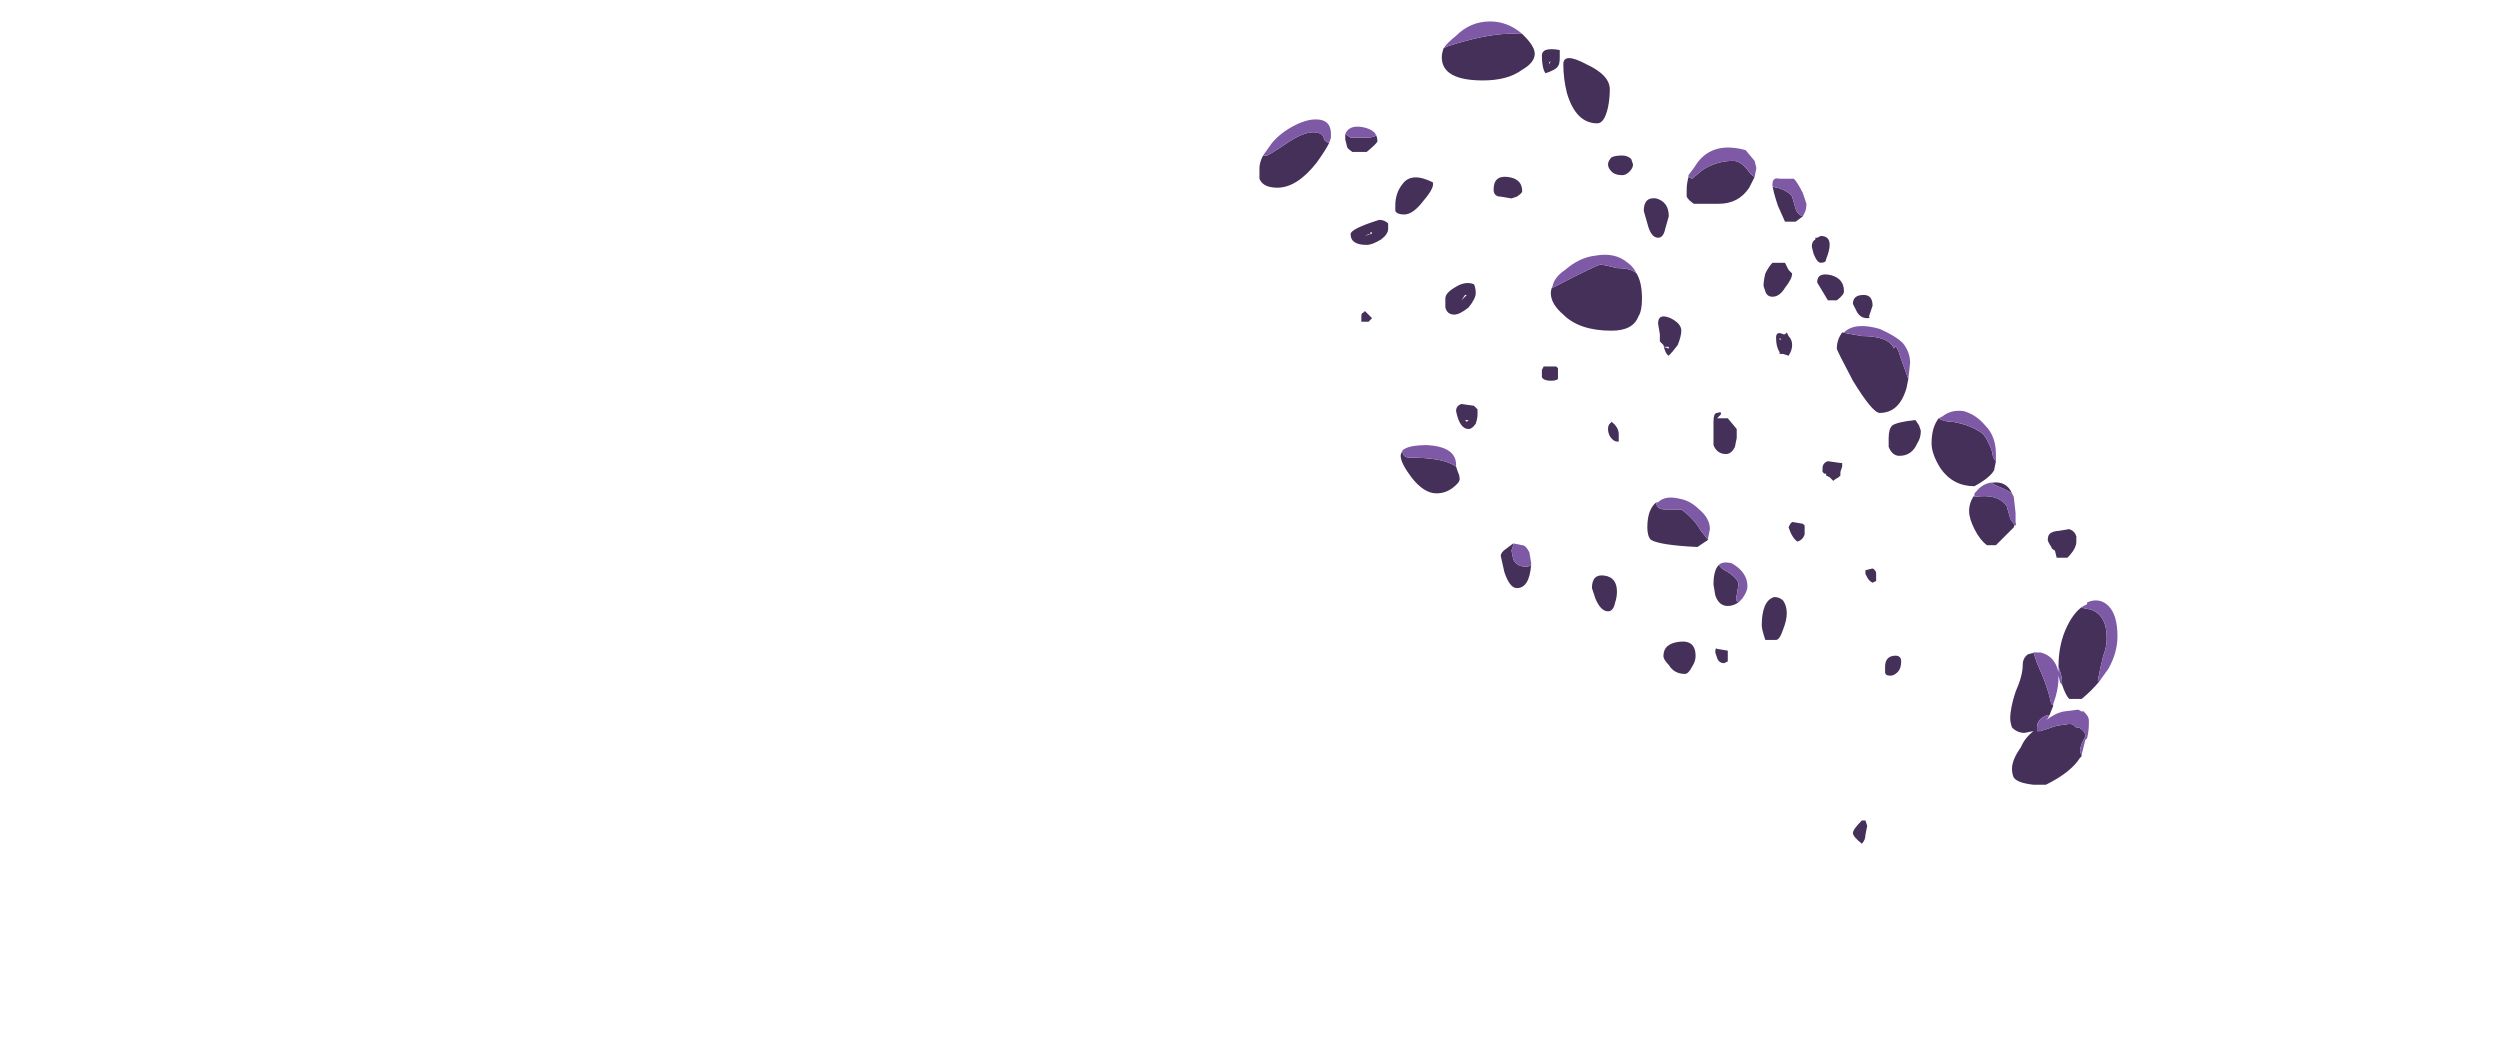 <?xml version="1.0" encoding="UTF-8" standalone="no"?>
<svg xmlns:ffdec="https://www.free-decompiler.com/flash" xmlns:xlink="http://www.w3.org/1999/xlink" ffdec:objectType="frame" height="204.6px" width="489.5px" xmlns="http://www.w3.org/2000/svg">
  <g transform="matrix(1.0, 0.0, 0.0, 1.0, 56.95, 173.9)">
    <use ffdec:characterId="1038" height="23.0" transform="matrix(7.0, 0.0, 0.0, 7.0, 189.65, -169.7)" width="24.0" xlink:href="#shape0"/>
  </g>
  <defs>
    <g id="shape0" transform="matrix(1.0, 0.0, 0.0, 1.0, 7.1, 22.15)">
      <path d="M1.3 -21.35 L1.3 -21.15 Q1.3 -20.95 1.25 -20.9 1.2 -20.8 0.9 -20.7 0.8 -20.85 0.8 -21.2 0.8 -21.3 0.9 -21.35 1.05 -21.4 1.3 -21.35 M0.25 -21.8 L0.3 -21.75 Q0.6 -21.45 0.6 -21.25 0.6 -21.0 0.25 -20.8 -0.15 -20.5 -0.85 -20.5 -2.0 -20.5 -2.0 -21.15 -2.0 -21.25 -1.95 -21.4 L-1.85 -21.45 Q-1.55 -21.55 -1.35 -21.6 -0.45 -21.85 0.2 -21.8 L0.25 -21.8 M3.05 -17.85 Q2.85 -17.85 2.75 -17.95 2.65 -18.05 2.65 -18.15 2.65 -18.25 2.75 -18.35 2.85 -18.4 3.05 -18.4 3.2 -18.4 3.3 -18.3 L3.35 -18.15 Q3.35 -18.05 3.25 -17.95 3.15 -17.85 3.05 -17.85 M4.9 -17.8 L5.0 -17.75 5.3 -18.0 Q5.7 -18.25 6.15 -18.25 6.35 -18.25 6.55 -18.0 6.65 -17.85 6.75 -17.8 L6.6 -17.5 Q6.3 -17.05 5.75 -17.05 L5.05 -17.05 Q4.9 -17.15 4.85 -17.25 L4.85 -17.45 Q4.85 -17.6 4.9 -17.8 M2.65 -19.75 Q2.55 -19.3 2.35 -19.3 1.75 -19.3 1.5 -20.15 1.4 -20.55 1.4 -20.95 1.4 -21.3 2.05 -20.95 2.7 -20.65 2.7 -20.25 2.7 -20.0 2.65 -19.75 M1.0 -21.0 L1.0 -20.95 1.05 -21.05 1.0 -21.0 M0.1 -17.25 L-0.05 -17.2 -0.35 -17.25 Q-0.55 -17.25 -0.55 -17.45 -0.55 -17.85 -0.15 -17.8 0.25 -17.75 0.25 -17.4 0.25 -17.35 0.1 -17.25 M3.45 -15.1 Q3.6 -14.85 3.6 -14.4 3.6 -14.05 3.5 -13.9 3.35 -13.5 2.75 -13.5 1.85 -13.5 1.4 -13.95 1.05 -14.25 1.05 -14.55 1.05 -14.65 1.1 -14.75 L1.1 -14.7 Q2.35 -15.35 2.45 -15.35 L2.7 -15.3 2.9 -15.25 Q3.3 -15.25 3.45 -15.1 M4.0 -17.2 Q4.35 -17.1 4.35 -16.7 L4.25 -16.35 Q4.2 -16.1 4.05 -16.1 3.85 -16.1 3.75 -16.5 L3.65 -16.85 Q3.65 -17.25 4.0 -17.2 M8.1 -16.7 L7.9 -16.55 7.6 -16.55 7.4 -17.0 Q7.25 -17.45 7.25 -17.6 L7.25 -17.55 Q7.3 -17.5 7.4 -17.5 7.7 -17.4 7.8 -17.25 L7.9 -16.9 Q7.95 -16.75 8.1 -16.7 M8.45 -16.1 L8.5 -16.1 8.6 -16.15 Q8.85 -16.15 8.85 -15.9 8.85 -15.75 8.75 -15.5 8.75 -15.4 8.6 -15.4 8.5 -15.4 8.4 -15.65 L8.35 -15.85 Q8.35 -16.0 8.45 -16.05 L8.45 -16.1 M7.0 -14.75 Q7.0 -14.9 7.05 -15.1 7.15 -15.3 7.25 -15.4 L7.6 -15.4 7.7 -15.2 7.8 -15.1 Q7.8 -14.95 7.6 -14.7 7.45 -14.45 7.25 -14.45 7.1 -14.45 7.05 -14.6 L7.0 -14.75 M8.5 -14.85 Q8.5 -15.15 8.9 -15.05 9.25 -14.95 9.25 -14.6 9.25 -14.5 9.05 -14.35 L8.8 -14.35 8.5 -14.85 M8.8 -14.55 L8.8 -14.55 M8.85 -14.5 L8.85 -14.5 M9.8 -14.5 Q10.05 -14.5 10.05 -14.2 L9.95 -13.9 Q10.0 -13.85 9.9 -13.85 9.7 -13.85 9.6 -14.05 L9.5 -14.25 Q9.5 -14.5 9.8 -14.5 M9.2 -13.45 L9.75 -13.35 Q10.5 -13.35 10.65 -13.0 10.7 -13.2 10.85 -12.7 L11.05 -12.15 11.0 -11.9 Q10.8 -11.2 10.25 -11.2 10.05 -11.2 9.5 -12.1 9.05 -12.95 9.05 -13.0 9.05 -13.25 9.2 -13.45 M11.25 -11.0 L11.35 -10.85 11.4 -10.7 Q11.4 -10.5 11.3 -10.35 11.15 -10.0 10.8 -10.0 10.6 -10.0 10.5 -10.25 10.5 -10.35 10.5 -10.5 10.5 -10.75 10.6 -10.85 10.75 -10.95 11.25 -11.0 M7.45 -13.3 L7.45 -13.25 7.5 -13.25 7.45 -13.3 M7.65 -13.45 L7.7 -13.35 Q7.8 -13.25 7.8 -13.1 7.8 -12.95 7.7 -12.8 L7.55 -12.85 7.45 -12.85 7.45 -12.9 Q7.35 -13.05 7.35 -13.3 7.35 -13.5 7.55 -13.4 L7.6 -13.4 7.65 -13.45 M6.25 -10.75 L6.25 -10.5 6.2 -10.25 Q6.1 -10.05 5.95 -10.05 5.7 -10.05 5.6 -10.3 L5.6 -10.95 Q5.6 -11.2 5.7 -11.2 5.85 -11.25 5.8 -11.15 L5.7 -11.05 6.0 -11.05 6.25 -10.75 M8.65 -9.65 Q8.65 -9.8 8.8 -9.85 L9.15 -9.8 9.2 -9.8 9.2 -9.7 9.15 -9.55 9.15 -9.45 9.1 -9.4 Q9.0 -9.35 8.95 -9.3 L8.85 -9.4 8.75 -9.45 8.75 -9.5 8.7 -9.5 8.65 -9.55 8.65 -9.65 M8.1 -8.1 L8.15 -8.05 8.15 -7.8 Q8.1 -7.65 7.95 -7.6 7.8 -7.7 7.7 -8.0 L7.75 -8.1 7.8 -8.15 8.1 -8.1 M4.7 -13.5 Q4.7 -13.35 4.6 -13.1 4.45 -12.9 4.35 -12.8 4.25 -12.85 4.2 -13.1 4.15 -13.15 4.1 -13.2 L4.1 -13.4 4.05 -13.7 Q4.05 -14.0 4.4 -13.85 4.7 -13.7 4.7 -13.5 M4.35 -13.0 L4.35 -13.05 4.2 -13.05 4.35 -13.0 M1.25 -12.45 L1.25 -12.15 Q1.2 -12.1 1.05 -12.1 0.85 -12.1 0.8 -12.2 L0.8 -12.4 0.85 -12.5 1.2 -12.5 1.25 -12.45 M2.75 -10.95 Q2.95 -10.8 2.95 -10.6 L2.95 -10.4 2.9 -10.4 Q2.8 -10.4 2.7 -10.55 2.65 -10.65 2.65 -10.75 2.65 -10.85 2.7 -10.9 L2.75 -10.95 M0.5 -6.95 Q0.45 -6.3 0.1 -6.3 -0.1 -6.3 -0.25 -6.75 L-0.35 -7.2 Q-0.35 -7.3 -0.2 -7.4 L0.0 -7.55 0.0 -7.5 -0.05 -7.35 0.0 -7.1 Q0.1 -6.9 0.35 -6.9 0.45 -6.9 0.5 -6.95 M5.45 -7.65 L5.15 -7.45 Q4.1 -7.5 3.85 -7.65 3.75 -7.75 3.75 -8.0 3.75 -8.5 4.0 -8.7 4.0 -8.5 4.25 -8.5 L4.7 -8.5 Q5.05 -8.25 5.25 -7.9 L5.45 -7.65 M6.3 -5.9 Q6.15 -5.8 6.0 -5.8 5.75 -5.8 5.65 -6.1 L5.6 -6.4 Q5.6 -6.8 5.75 -6.95 5.8 -6.85 6.0 -6.75 6.3 -6.55 6.3 -6.4 L6.25 -6.1 Q6.2 -5.95 6.3 -5.9 M4.2 -4.4 Q4.2 -4.75 4.65 -4.8 5.1 -4.85 5.1 -4.4 5.1 -4.25 5.0 -4.1 4.9 -3.9 4.8 -3.9 4.5 -3.9 4.35 -4.15 4.2 -4.3 4.2 -4.4 M5.7 -4.6 L6.0 -4.55 6.0 -4.25 5.9 -4.2 Q5.75 -4.2 5.7 -4.35 L5.65 -4.5 Q5.65 -4.65 5.7 -4.6 M4.65 -4.15 L4.65 -4.15 M2.55 -6.65 Q2.9 -6.6 2.9 -6.2 2.9 -6.05 2.85 -5.9 2.8 -5.65 2.65 -5.65 2.45 -5.65 2.3 -6.0 L2.2 -6.3 Q2.2 -6.7 2.55 -6.65 M10.15 -6.5 L10.05 -6.45 Q9.95 -6.5 9.9 -6.6 L9.85 -6.7 Q9.85 -6.85 9.85 -6.8 L10.05 -6.85 Q10.15 -6.8 10.15 -6.7 L10.15 -6.5 M10.85 -4.25 Q10.85 -4.05 10.75 -3.95 10.65 -3.85 10.55 -3.85 10.4 -3.85 10.4 -3.95 L10.4 -4.1 Q10.4 -4.35 10.6 -4.4 10.85 -4.45 10.85 -4.25 M7.55 -5.95 Q7.65 -5.8 7.65 -5.6 7.65 -5.4 7.55 -5.15 7.45 -4.85 7.35 -4.85 L7.05 -4.85 Q6.95 -5.15 6.95 -5.25 6.95 -5.95 7.3 -6.05 7.45 -6.05 7.55 -5.95 M11.9 -11.05 Q12.05 -10.95 12.3 -10.95 12.85 -10.85 13.15 -10.6 13.3 -10.4 13.4 -10.1 13.4 -9.95 13.5 -9.85 L13.45 -9.6 Q13.35 -9.4 12.9 -9.15 12.3 -9.15 11.95 -9.65 11.7 -10.05 11.7 -10.35 11.7 -10.8 11.9 -11.05 M13.35 -9.25 L13.4 -9.25 Q13.8 -9.3 13.95 -8.95 13.8 -9.05 13.55 -9.15 L13.35 -9.25 M14.05 -8.15 L14.0 -8.0 13.5 -7.5 13.25 -7.5 Q13.05 -7.65 12.9 -7.95 12.75 -8.25 12.75 -8.45 12.75 -8.7 12.9 -8.9 L12.9 -8.85 Q13.55 -8.95 13.8 -8.6 L13.9 -8.25 Q13.95 -8.15 14.05 -8.05 L14.05 -8.15 M15.05 -7.45 Q14.95 -7.6 14.95 -7.65 14.95 -7.8 15.05 -7.85 15.15 -7.9 15.25 -7.9 L15.55 -7.95 Q15.7 -7.9 15.75 -7.75 L15.75 -7.6 Q15.75 -7.4 15.5 -7.15 L15.2 -7.15 15.15 -7.35 Q15.05 -7.4 15.05 -7.45 M15.95 -5.8 L15.9 -5.75 16.15 -5.7 Q16.6 -5.55 16.6 -4.9 16.6 -4.65 16.5 -4.4 16.4 -4.0 16.35 -3.7 L16.4 -3.7 Q16.2 -3.45 15.9 -3.2 L15.55 -3.2 Q15.45 -3.3 15.35 -3.6 L15.3 -3.65 15.35 -3.6 15.35 -3.65 Q15.35 -3.85 15.25 -4.1 15.25 -4.75 15.5 -5.25 15.7 -5.65 15.95 -5.8 M15.1 -3.05 L15.1 -3.0 15.0 -2.75 14.95 -2.75 Q14.65 -2.65 14.65 -2.4 14.65 -2.35 14.65 -2.3 L14.75 -2.3 15.2 -2.45 15.55 -2.5 Q15.65 -2.5 15.7 -2.45 15.7 -2.4 15.8 -2.4 15.85 -2.4 15.95 -2.3 16.0 -2.25 16.0 -2.15 L15.9 -1.95 Q15.85 -1.8 15.85 -1.75 L15.9 -1.6 15.85 -1.55 Q15.6 -1.15 14.9 -0.8 L14.55 -0.8 Q14.1 -0.85 14.0 -1.0 13.95 -1.1 13.95 -1.25 13.95 -1.5 14.2 -1.85 14.3 -2.1 14.55 -2.3 L14.3 -2.25 Q14.1 -2.25 13.95 -2.4 13.9 -2.55 13.9 -2.65 13.9 -2.95 14.05 -3.4 14.25 -3.85 14.25 -4.15 14.25 -4.35 14.4 -4.45 L14.6 -4.5 14.55 -4.5 14.65 -4.2 Q14.95 -3.55 15.05 -3.05 L15.1 -3.05 M15.9 -2.85 Q15.95 -2.85 16.0 -2.8 L15.95 -2.85 15.9 -2.85 M9.85 0.2 L9.9 0.35 9.85 0.6 Q9.85 0.75 9.75 0.85 9.5 0.65 9.5 0.55 9.5 0.45 9.75 0.2 L9.85 0.2 M-5.15 -18.75 Q-5.25 -18.55 -5.5 -18.2 -6.05 -17.5 -6.6 -17.5 -7.0 -17.5 -7.1 -17.75 -7.1 -17.9 -7.1 -18.05 -7.1 -18.2 -7.0 -18.4 L-6.9 -18.4 Q-6.85 -18.4 -6.4 -18.7 -5.9 -19.05 -5.6 -19.05 -5.35 -19.05 -5.3 -18.9 -5.3 -18.8 -5.15 -18.75 M-3.85 -19.0 Q-3.8 -18.9 -3.8 -18.8 -3.8 -18.75 -4.1 -18.5 L-4.5 -18.5 Q-4.65 -18.6 -4.65 -18.65 L-4.7 -18.85 -4.7 -19.0 -4.55 -18.9 -4.1 -18.9 Q-3.95 -18.9 -3.85 -18.95 L-3.85 -19.0 M-4.05 -18.8 L-4.05 -18.8 M-3.1 -17.6 Q-2.85 -17.95 -2.25 -17.65 -2.2 -17.5 -2.5 -17.15 -2.8 -16.75 -3.05 -16.75 -3.25 -16.75 -3.3 -16.85 L-3.3 -17.0 Q-3.3 -17.35 -3.1 -17.6 M-4.1 -15.9 Q-4.55 -15.9 -4.55 -16.2 -4.55 -16.35 -3.75 -16.6 -3.6 -16.6 -3.5 -16.5 L-3.5 -16.35 Q-3.5 -16.2 -3.7 -16.05 -3.95 -15.9 -4.1 -15.9 M-4.0 -16.2 L-4.15 -16.15 -4.05 -16.2 -4.0 -16.2 Q-3.95 -16.2 -3.95 -16.25 L-4.0 -16.25 -4.0 -16.2 M-0.2 -17.5 L-0.2 -17.5 M-1.65 -14.7 Q-1.35 -14.9 -1.1 -14.8 -1.05 -14.7 -1.05 -14.55 -1.05 -14.4 -1.25 -14.15 -1.5 -13.95 -1.65 -13.95 -1.85 -13.95 -1.9 -14.15 L-1.9 -14.4 Q-1.9 -14.55 -1.65 -14.7 M-1.45 -14.35 L-1.3 -14.5 -1.35 -14.5 -1.45 -14.35 M-1.0 -11.15 Q-1.0 -11.05 -1.05 -10.9 -1.15 -10.75 -1.25 -10.75 -1.5 -10.75 -1.6 -11.25 -1.6 -11.4 -1.45 -11.45 L-1.1 -11.4 -1.0 -11.3 -1.0 -11.15 M-1.3 -11.25 L-1.3 -11.25 M-1.25 -11.0 L-1.35 -11.0 -1.3 -10.95 -1.25 -11.0 M-3.95 -13.85 L-4.05 -13.75 -4.25 -13.75 -4.25 -13.9 Q-4.25 -14.0 -4.2 -14.0 L-4.15 -14.05 -3.95 -13.85 M-1.6 -9.7 L-1.55 -9.55 Q-1.5 -9.45 -1.5 -9.35 -1.5 -9.25 -1.7 -9.1 -1.9 -8.95 -2.15 -8.95 -2.5 -8.95 -2.85 -9.4 -3.15 -9.8 -3.15 -10.0 -3.15 -10.05 -3.1 -10.15 -3.1 -9.95 -2.9 -9.95 -1.95 -9.95 -1.6 -9.7" fill="#443059" fill-rule="evenodd" stroke="none"/>
      <path d="M0.25 -21.8 L0.2 -21.8 Q-0.45 -21.85 -1.35 -21.6 -1.55 -21.55 -1.85 -21.45 L-1.95 -21.4 Q-1.85 -21.55 -1.6 -21.75 -1.2 -22.15 -0.65 -22.15 -0.15 -22.15 0.25 -21.8 M6.75 -17.8 Q6.65 -17.85 6.55 -18.0 6.35 -18.25 6.15 -18.25 5.7 -18.25 5.3 -18.0 L5.0 -17.75 4.9 -17.8 4.9 -17.85 5.05 -18.05 5.15 -18.2 Q5.6 -18.8 6.5 -18.55 L6.75 -18.25 6.8 -18.05 6.75 -17.8 M1.1 -14.75 Q1.15 -15.0 1.45 -15.2 1.85 -15.55 2.3 -15.6 2.85 -15.7 3.2 -15.4 3.35 -15.3 3.45 -15.1 3.3 -15.25 2.9 -15.25 L2.7 -15.3 2.45 -15.35 Q2.35 -15.35 1.1 -14.7 L1.1 -14.75 M7.25 -17.6 Q7.25 -17.8 7.45 -17.75 L7.85 -17.75 Q7.95 -17.65 8.1 -17.35 L8.2 -17.05 Q8.2 -16.9 8.15 -16.8 L8.1 -16.7 Q7.95 -16.75 7.9 -16.9 L7.8 -17.25 Q7.7 -17.4 7.4 -17.5 7.3 -17.5 7.25 -17.55 L7.25 -17.6 M9.2 -13.45 L9.25 -13.45 Q9.55 -13.75 10.25 -13.55 10.7 -13.35 10.9 -13.15 11.1 -12.9 11.1 -12.6 L11.05 -12.15 10.85 -12.7 Q10.7 -13.2 10.65 -13.0 10.5 -13.35 9.75 -13.35 L9.2 -13.45 M0.0 -7.55 L0.25 -7.5 Q0.35 -7.5 0.45 -7.3 L0.5 -7.0 0.5 -6.95 Q0.45 -6.9 0.35 -6.9 0.1 -6.9 0.0 -7.1 L-0.05 -7.35 0.0 -7.5 0.0 -7.55 M4.0 -8.7 L4.05 -8.7 Q4.25 -8.9 4.65 -8.8 4.95 -8.75 5.2 -8.5 5.5 -8.25 5.5 -7.95 L5.45 -7.7 5.45 -7.65 5.25 -7.9 Q5.05 -8.25 4.7 -8.5 L4.25 -8.5 Q4.0 -8.5 4.0 -8.7 M5.75 -6.95 Q5.85 -7.05 6.1 -7.0 6.55 -6.75 6.55 -6.35 6.55 -6.2 6.4 -6.0 L6.3 -5.9 Q6.2 -5.95 6.25 -6.1 L6.3 -6.4 Q6.3 -6.55 6.0 -6.75 5.8 -6.85 5.75 -6.95 M13.5 -9.85 Q13.4 -9.95 13.4 -10.1 13.3 -10.4 13.15 -10.6 12.85 -10.85 12.3 -10.95 12.05 -10.95 11.9 -11.05 L12.0 -11.1 Q12.25 -11.3 12.6 -11.25 12.95 -11.15 13.2 -10.85 13.5 -10.55 13.5 -10.05 L13.5 -9.85 M13.35 -9.25 L13.55 -9.15 Q13.8 -9.05 13.95 -8.95 L14.0 -8.85 14.05 -8.4 14.05 -8.15 14.05 -8.05 Q13.95 -8.15 13.9 -8.25 L13.8 -8.6 Q13.55 -8.95 12.9 -8.85 L12.9 -8.9 12.9 -8.95 12.95 -9.0 Q13.1 -9.2 13.35 -9.25 M15.95 -5.8 L16.05 -5.85 16.05 -5.9 Q16.4 -6.05 16.65 -5.8 16.9 -5.55 16.9 -4.95 16.9 -4.5 16.65 -4.05 L16.4 -3.7 16.35 -3.7 Q16.4 -4.0 16.5 -4.4 16.6 -4.65 16.6 -4.9 16.6 -5.55 16.15 -5.7 L15.9 -5.75 15.95 -5.8 M15.3 -3.65 L15.25 -3.85 15.25 -3.8 Q15.25 -3.45 15.1 -3.05 L15.05 -3.05 Q14.95 -3.55 14.65 -4.2 L14.55 -4.5 14.6 -4.5 14.75 -4.5 Q15.15 -4.4 15.25 -3.95 L15.25 -4.1 Q15.35 -3.85 15.35 -3.65 L15.35 -3.6 15.3 -3.65 M15.0 -2.75 L14.95 -2.65 14.9 -2.6 Q15.15 -2.8 15.4 -2.85 L15.8 -2.9 15.9 -2.85 15.95 -2.85 16.0 -2.8 Q16.1 -2.7 16.1 -2.6 L16.1 -2.5 Q16.1 -2.3 16.05 -2.1 L16.0 -2.05 15.9 -1.65 15.9 -1.6 15.85 -1.75 Q15.85 -1.8 15.9 -1.95 L16.0 -2.15 Q16.0 -2.25 15.95 -2.3 15.85 -2.4 15.8 -2.4 15.7 -2.4 15.7 -2.45 15.65 -2.5 15.55 -2.5 L15.2 -2.45 14.75 -2.3 14.65 -2.3 Q14.65 -2.35 14.65 -2.4 14.65 -2.65 14.95 -2.75 L15.0 -2.75 M-7.0 -18.4 L-6.75 -18.75 Q-6.5 -19.05 -6.1 -19.25 -5.7 -19.45 -5.4 -19.4 -5.1 -19.35 -5.1 -19.0 L-5.1 -18.9 -5.15 -18.75 Q-5.3 -18.8 -5.3 -18.9 -5.35 -19.05 -5.6 -19.05 -5.9 -19.05 -6.4 -18.7 -6.85 -18.4 -6.9 -18.4 L-7.0 -18.4 M-3.85 -19.0 L-3.85 -18.95 Q-3.95 -18.9 -4.1 -18.9 L-4.55 -18.9 -4.7 -19.0 Q-4.6 -19.25 -4.25 -19.2 -3.95 -19.15 -3.85 -19.0 M-1.6 -9.7 Q-1.95 -9.95 -2.9 -9.95 -3.1 -9.95 -3.1 -10.15 -2.95 -10.3 -2.4 -10.3 -1.6 -10.25 -1.6 -9.75 L-1.6 -9.7" fill="#7e59a6" fill-rule="evenodd" stroke="none"/>
    </g>
  </defs>
</svg>
